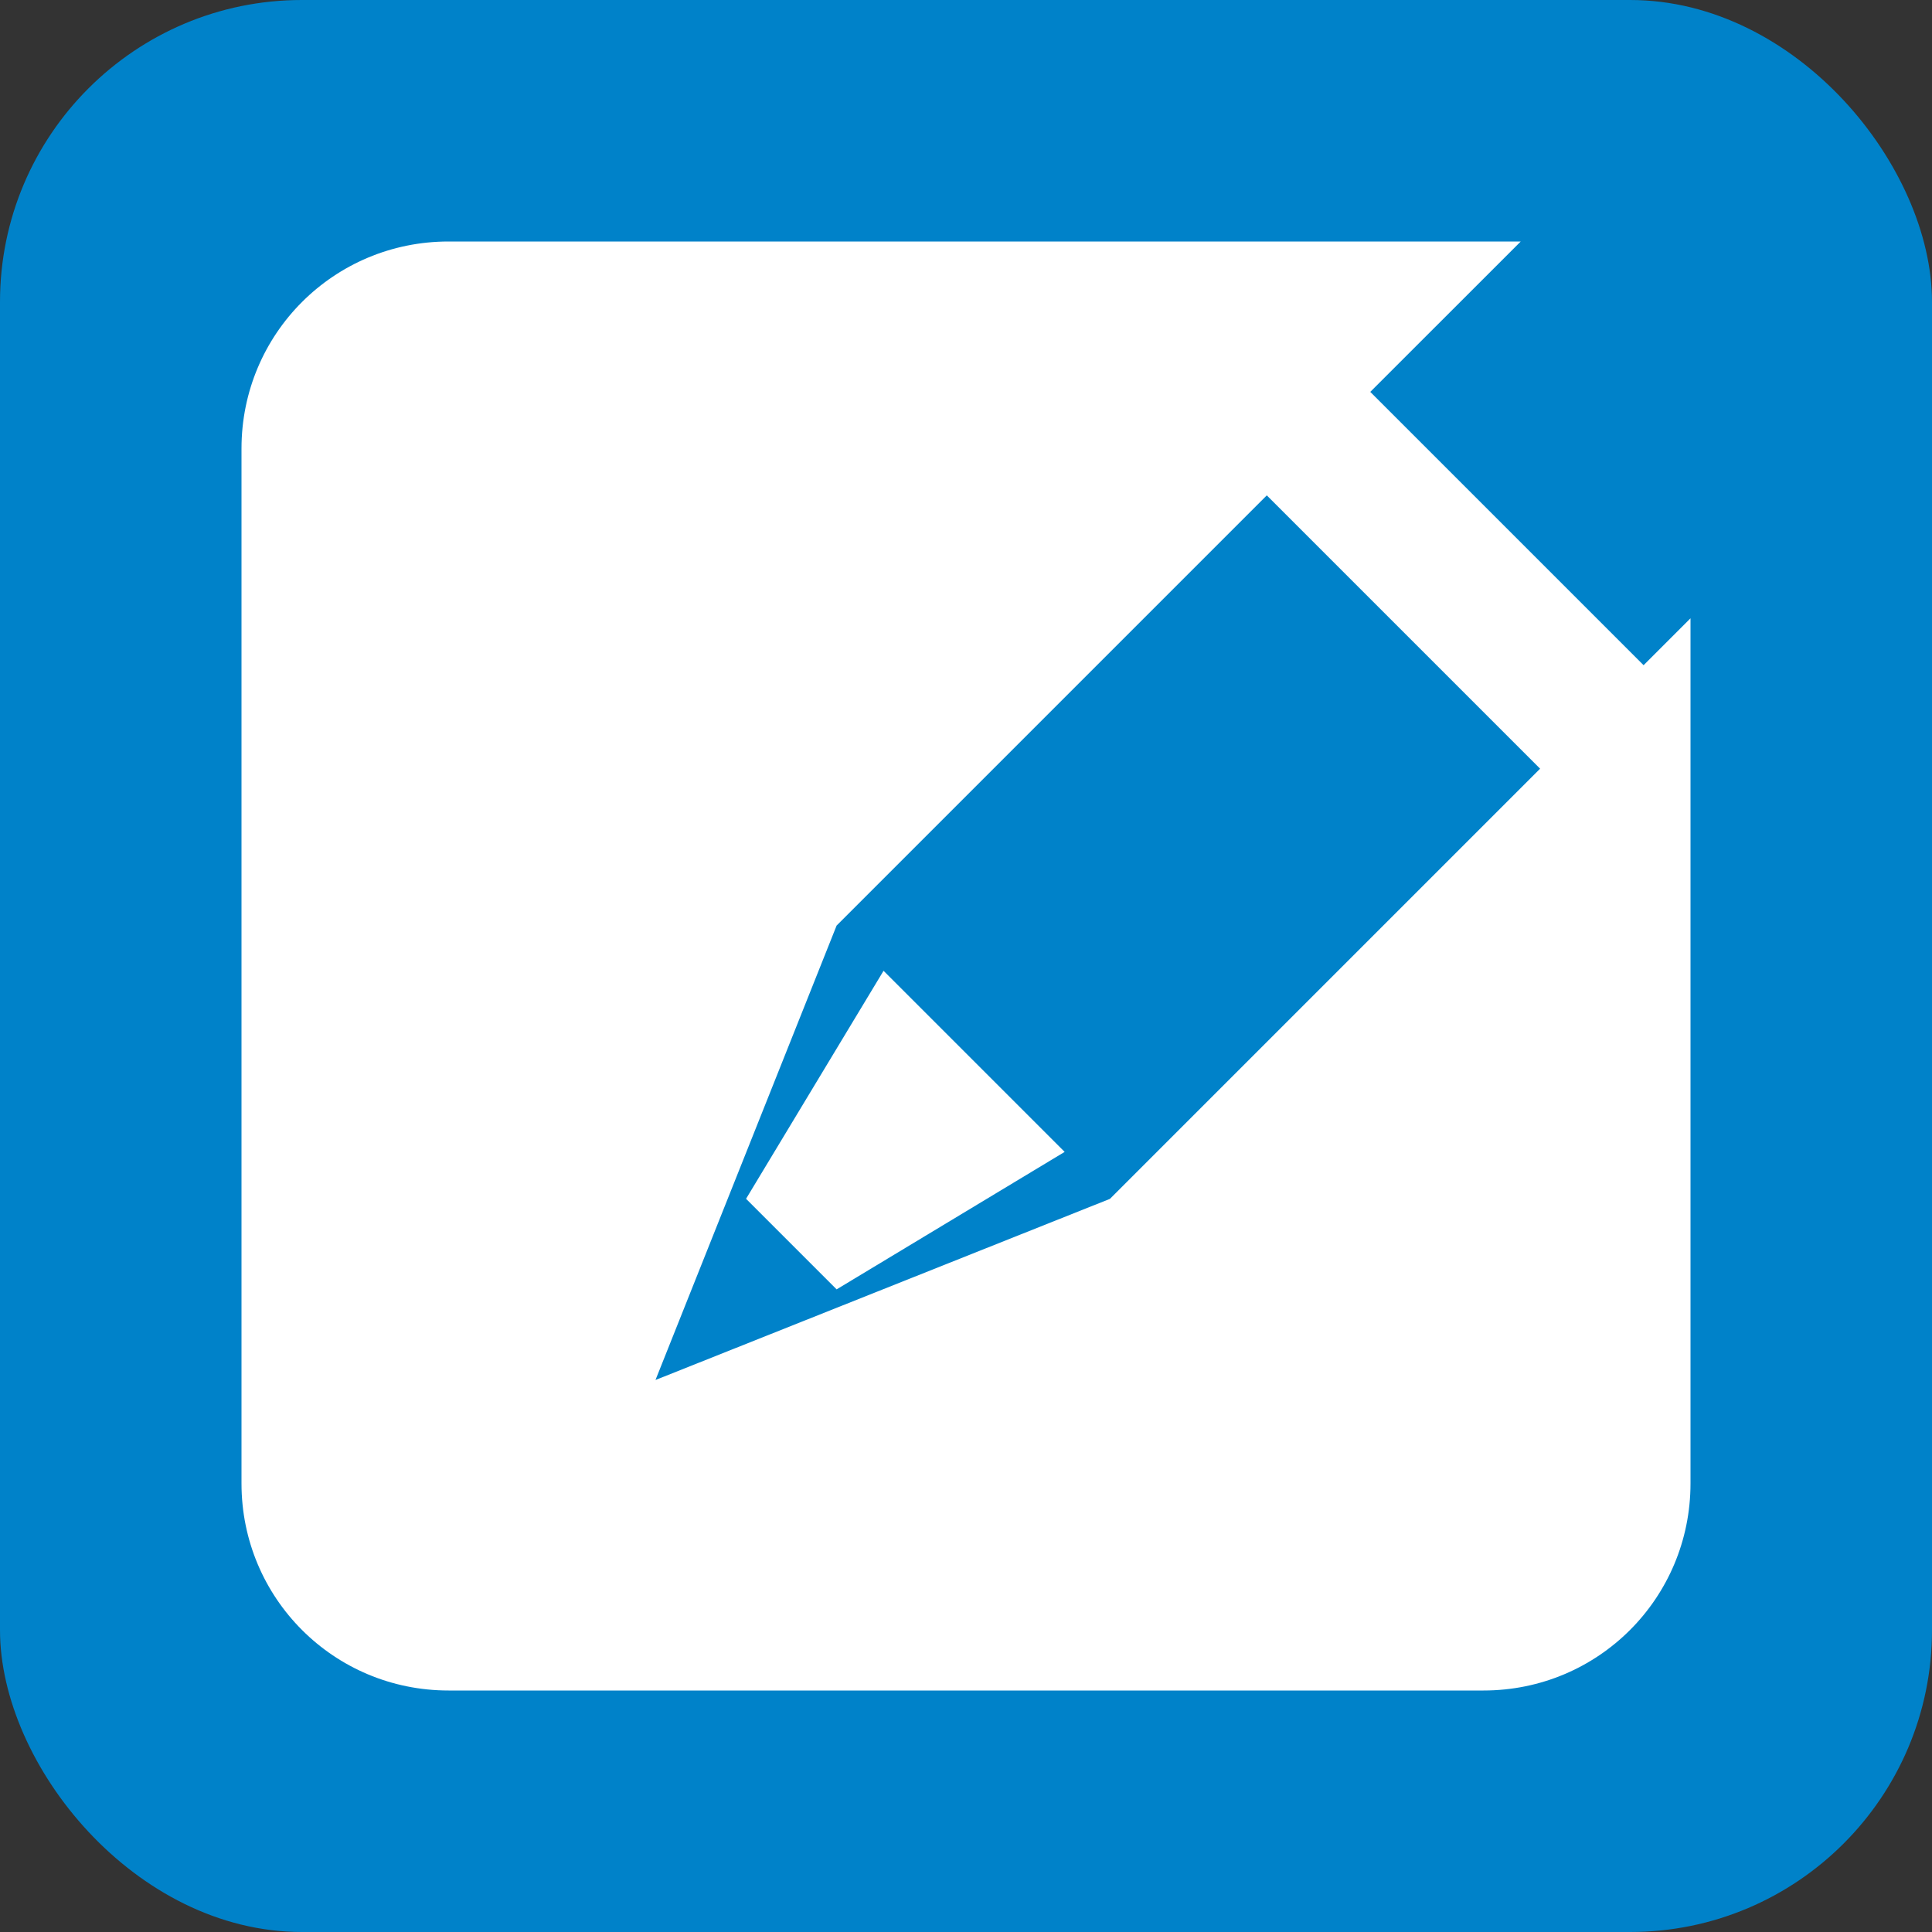 <?xml version="1.0" encoding="UTF-8" standalone="no"?>
<svg xmlns="http://www.w3.org/2000/svg" xml:space="preserve" height="32" viewBox="0 0 32 32" width="32" version="1.1" y="0px" x="0px" enable-background="new 0 0 595.275 311.111"><rect x="0" y="0" width="32" height="32" fill="#333333" stroke="none"/><rect rx="5" ry="5" height="32" width="32" y="-0" x="0" fill="#0082c9"/><path d="m7.429 4c-1.899 0-3.429 1.529-3.429 3.429v17.142c0 1.899 1.529 3.429 3.429 3.429h17.143c1.899 0 3.428-1.529 3.428-3.429v-14.33l-0.777 0.777-4.527-4.527 2.492-2.491h-17.759zm13.553 4.205 4.527 4.527-7.125 7.125-7.527 3 3-7.527 7.125-7.125zm-6.348 7.875-2.277 3.776 1.5 1.5 3.777-2.277-3-3z" fill="#fff"/></svg>

